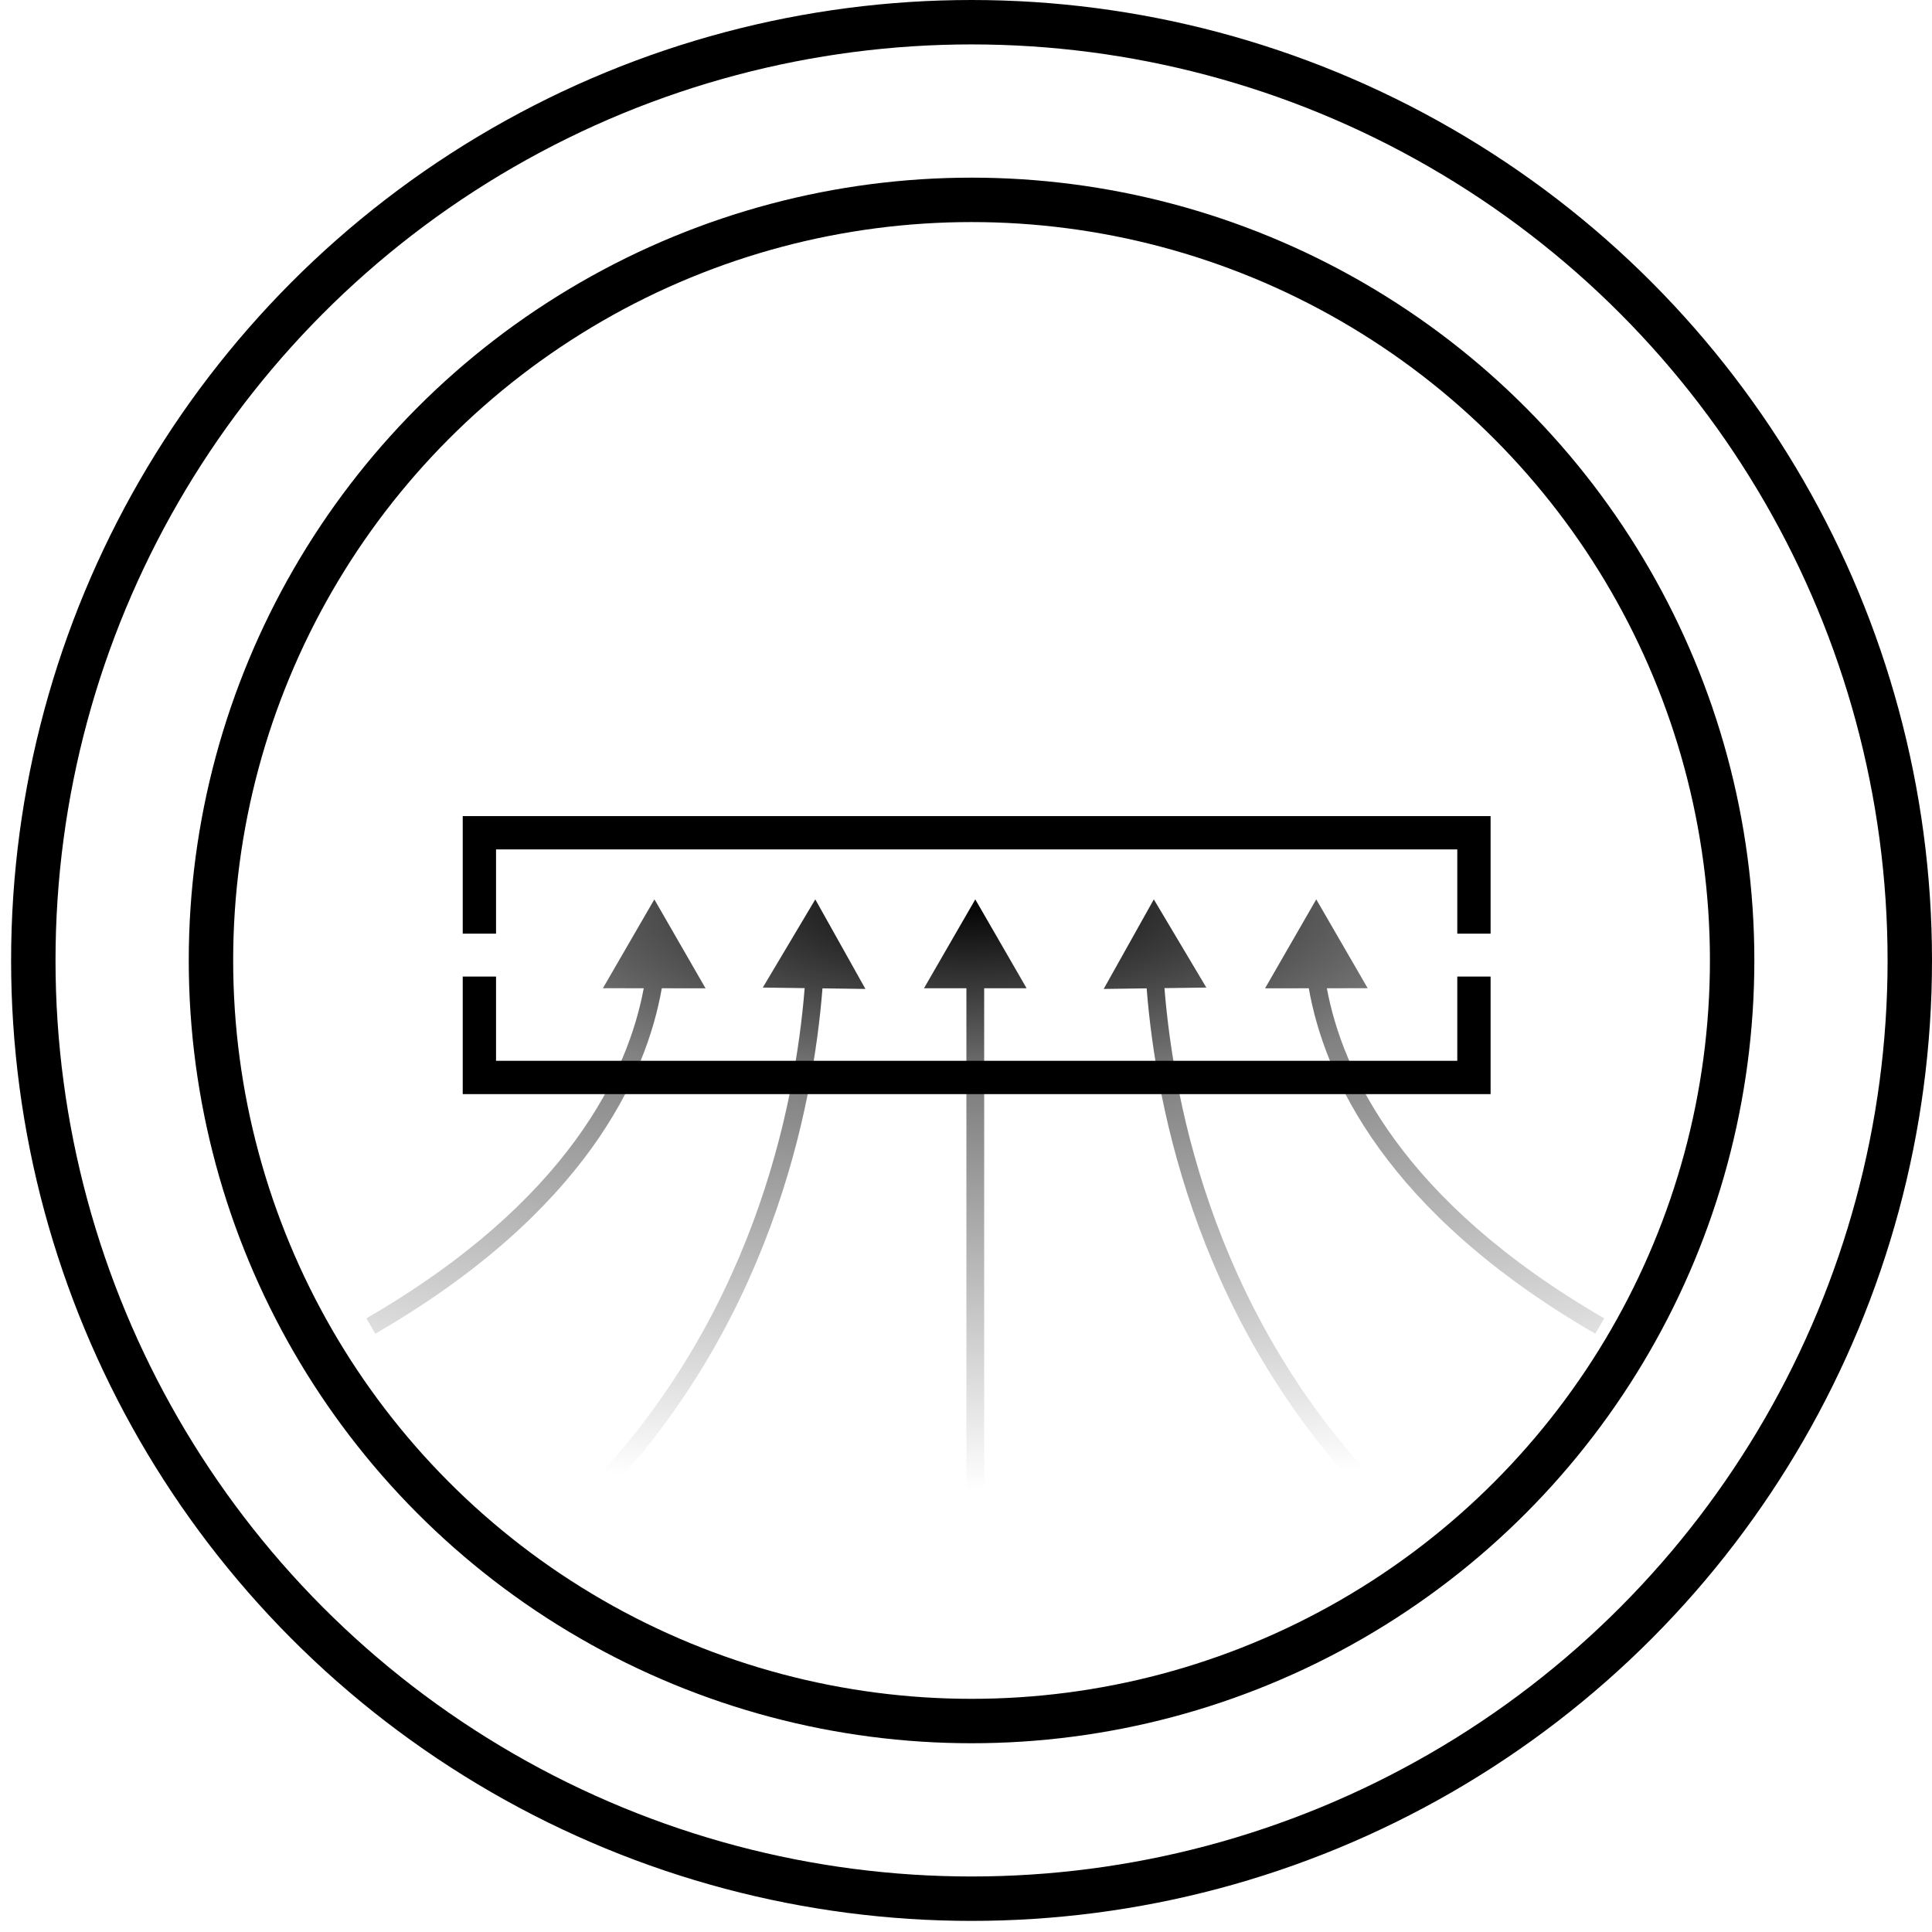 <svg width="174" height="174" viewBox="0 0 174 174" fill="none" xmlns="http://www.w3.org/2000/svg">
<circle cx="87.5" cy="86.5" r="84.5" stroke="black" stroke-width="4"/>
<path d="M132.746 87.951V97.038H43.174V87.951" stroke="black" stroke-width="3"/>
<path d="M132.746 84.087V75H43.174V84.087" stroke="black" stroke-width="3"/>
<path fill-rule="evenodd" clip-rule="evenodd" d="M33.802 120.117C52.717 109.166 58.215 96.918 59.602 89.006L63.543 89.01L58.931 81L54.3 89L57.976 89.004C56.595 96.44 51.301 108.136 33 118.731L33.802 120.117ZM74.074 89.014C73.217 99.891 69.329 119.852 53.18 136L52.048 134.868C67.766 119.15 71.611 99.701 72.469 88.993L68.699 88.942L73.427 81L77.942 89.066L74.074 89.014ZM83.215 89.005L87.837 81L92.458 89.005H88.637V135.434H87.036V89.005H83.215ZM117.874 89.006C119.261 96.918 124.759 109.166 143.674 120.117L144.476 118.731C126.174 108.136 120.881 96.44 119.5 89.004L123.176 89L118.545 81L113.933 89.01L117.874 89.006ZM124.163 136C108.015 119.852 104.127 99.891 103.27 89.014L99.402 89.066L103.916 81L108.645 88.942L104.874 88.993C105.733 99.701 109.577 119.15 125.295 134.868L124.163 136Z" fill="url(#paint0_radial)"/>
<circle cx="87.5" cy="86.5" r="68.5" stroke="black" stroke-width="4"/>
<defs>
<radialGradient id="paint0_radial" cx="0" cy="0" r="1" gradientUnits="userSpaceOnUse" gradientTransform="translate(87.035 81) rotate(90) scale(60.038 156.49)">
<stop/>
<stop offset="0.302" stop-opacity="0.488"/>
<stop offset="0.886" stop-opacity="0"/>
</radialGradient>
</defs>
</svg>
